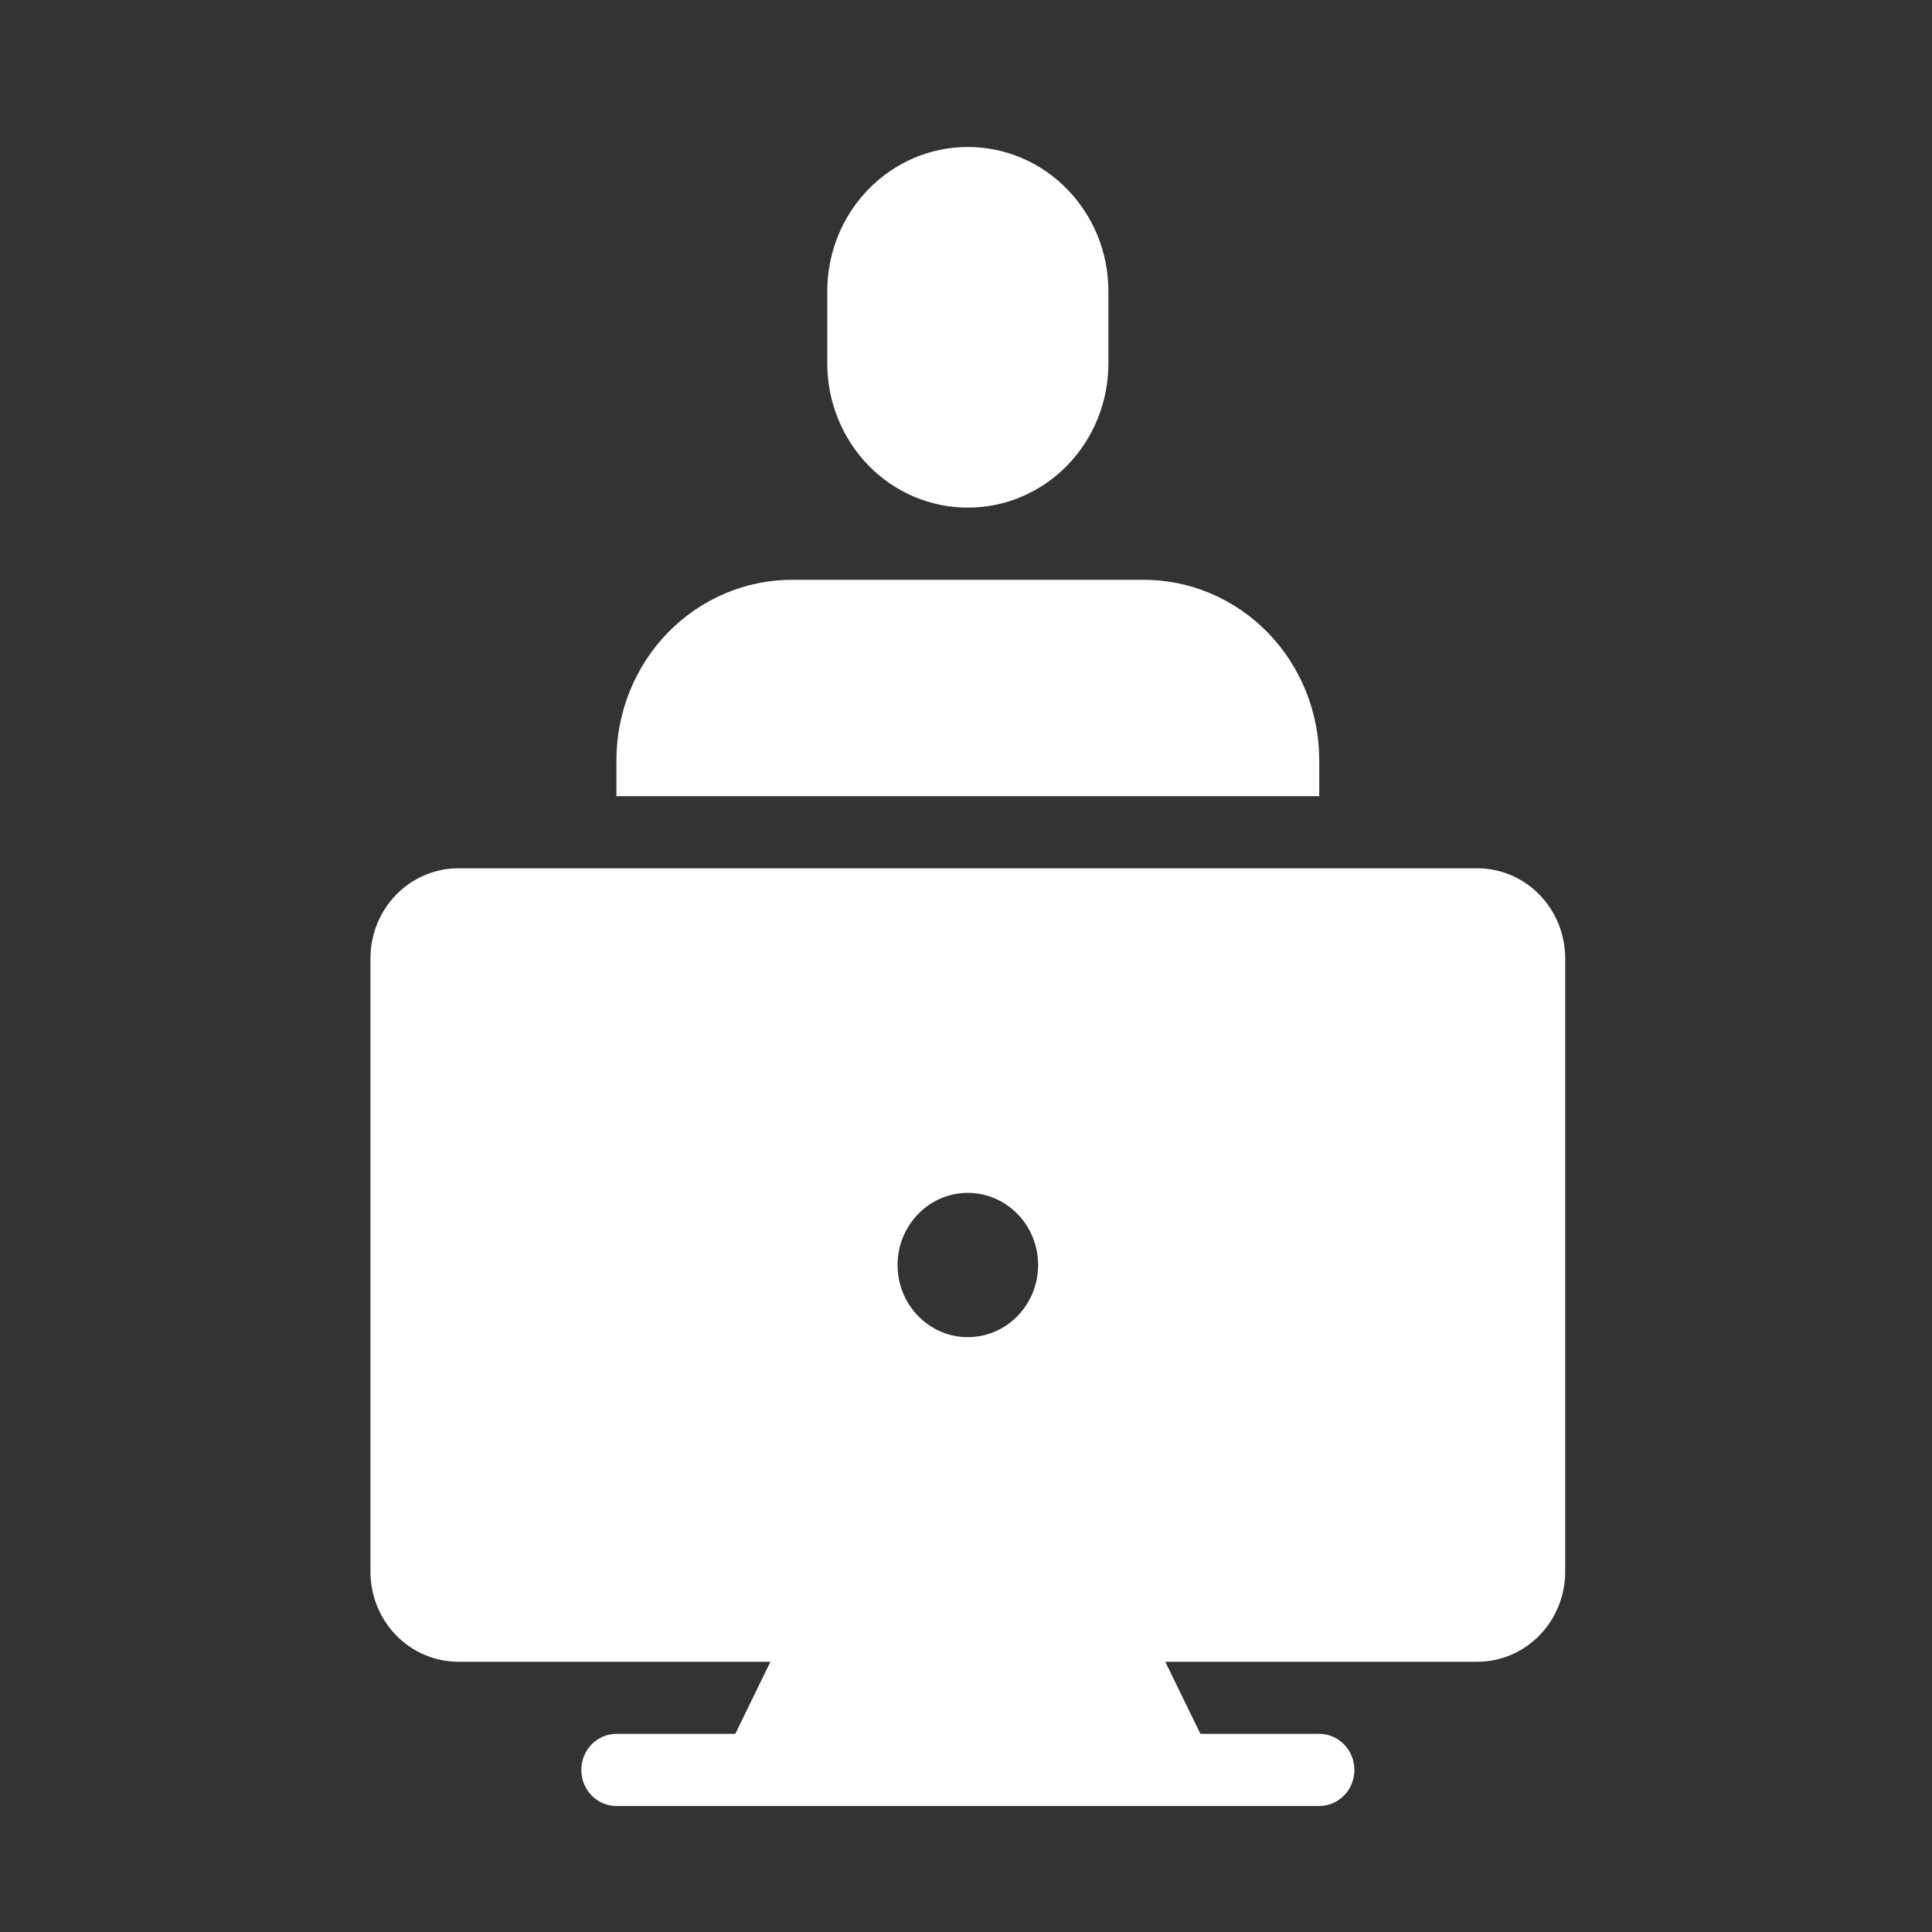 <svg id='support_creator' width="92" height="92" viewBox="0 0 92 92" fill="none" xmlns="http://www.w3.org/2000/svg">
<rect x="0" y="0" width="92" height="92" fill="#333333" stroke="none"/>
<path fill-rule="evenodd" clip-rule="evenodd" d="M52.781 13.869V17.308C52.781 19.128 52.076 20.875 50.821 22.163C49.566 23.451 47.865 24.173 46.091 24.173H46.084C44.31 24.173 42.609 23.451 41.354 22.163C40.099 20.875 39.394 19.128 39.394 17.308V13.869C39.394 10.076 42.391 7 46.088 7C49.784 7 52.781 10.076 52.781 13.869H52.781Z" fill="white"/>
<path fill-rule="evenodd" clip-rule="evenodd" d="M36.687 79.131L35.013 82.565H29.354C28.43 82.565 27.681 83.335 27.681 84.283C27.681 85.231 28.43 86 29.354 86H62.822C63.745 86 64.495 85.231 64.495 84.283C64.495 83.335 63.745 82.565 62.822 82.565H57.163L55.489 79.131H70.351C71.461 79.131 72.525 78.679 73.309 77.873C74.094 77.068 74.534 75.975 74.534 74.837V45.642C74.534 44.503 74.094 43.411 73.309 42.605C72.525 41.8 71.46 41.348 70.351 41.348H21.823C20.714 41.348 19.65 41.8 18.865 42.605C18.08 43.411 17.64 44.503 17.64 45.642V74.837C17.64 75.976 18.08 77.068 18.865 77.873C19.65 78.679 20.714 79.131 21.823 79.131H36.687ZM46.087 56.804C47.935 56.804 49.434 58.343 49.434 60.239C49.434 62.135 47.935 63.674 46.087 63.674C44.24 63.674 42.741 62.135 42.741 60.239C42.741 58.343 44.24 56.804 46.087 56.804Z" fill="white"/>
<path fill-rule="evenodd" clip-rule="evenodd" d="M29.353 37.914H62.821V36.196C62.821 33.919 61.939 31.735 60.371 30.123C58.802 28.514 56.673 27.609 54.454 27.609H37.721C35.502 27.609 33.374 28.515 31.804 30.123C30.236 31.735 29.354 33.919 29.354 36.196L29.353 37.914Z" fill="white"/>
</svg>
